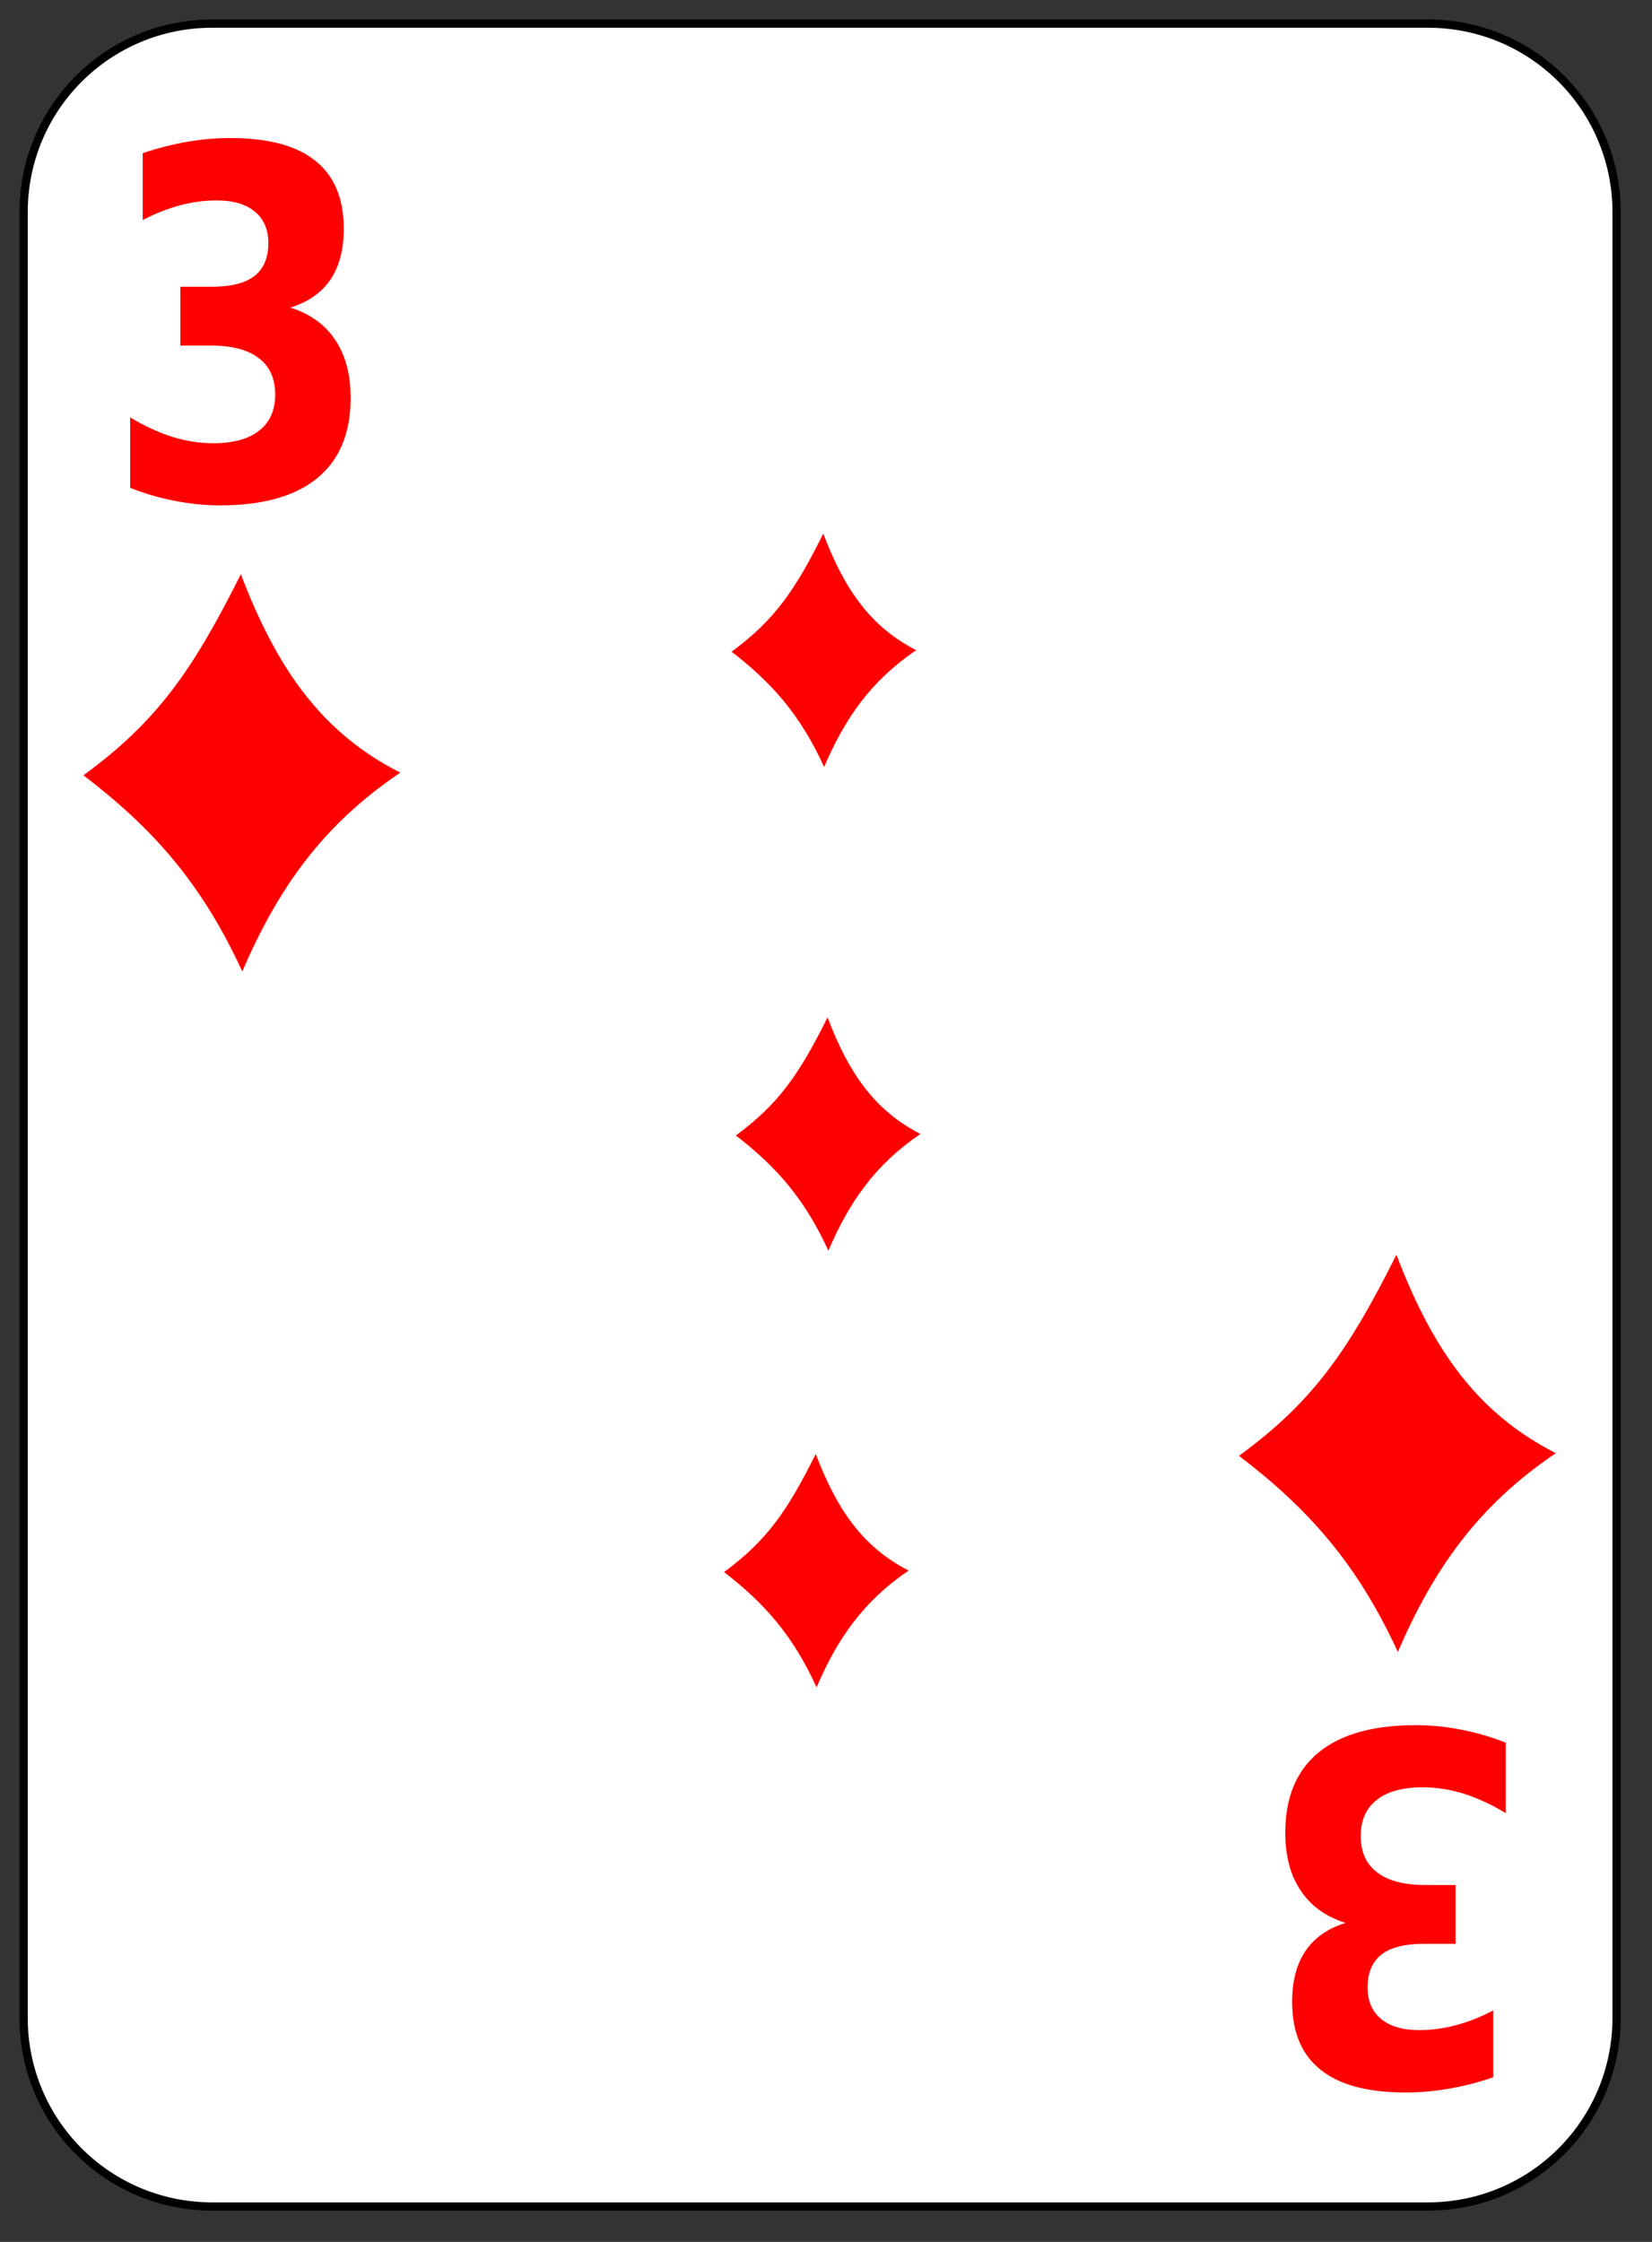 <?xml version="1.0" encoding="UTF-8" standalone="no"?>
<!-- Created with Inkscape (http://www.inkscape.org/) -->
<svg
   xmlns:dc="http://purl.org/dc/elements/1.1/"
   xmlns:cc="http://web.resource.org/cc/"
   xmlns:rdf="http://www.w3.org/1999/02/22-rdf-syntax-ns#"
   xmlns:svg="http://www.w3.org/2000/svg"
   xmlns="http://www.w3.org/2000/svg"
   xmlns:xlink="http://www.w3.org/1999/xlink"
   xmlns:sodipodi="http://inkscape.sourceforge.net/DTD/sodipodi-0.dtd"
   xmlns:inkscape="http://www.inkscape.org/namespaces/inkscape"
   sodipodi:docbase="/home/nicu/Desktop/simple"
   sodipodi:docname="d_3.svg"
   inkscape:version="0.41"
   sodipodi:version="0.32"
   version="1.0"
   x="0"
   y="0"
   preserveAspectRatio="xMinYMin meet"
   viewBox="0 0 140 190"
   height="190"
   id="svg2">
  
  <rect x="0" y="0" width="140" height="190" fill="#333333" stroke="none"/>
  
  <sodipodi:namedview
     inkscape:current-layer="svg2"
     inkscape:window-y="26"
     inkscape:window-x="0"
     inkscape:cy="95.000001"
     inkscape:cx="70.000003"
     inkscape:zoom="1.9105263"
     inkscape:window-height="791"
     inkscape:window-width="1152"
     inkscape:pageshadow="2"
     inkscape:pageopacity="0.0"
     borderopacity="1.0"
     bordercolor="#666666"
     pagecolor="#ffffff"
     id="base" />
  <defs
     id="defs3">
    <linearGradient
       id="linearGradient2060">
      <stop
         style="stop-color:#ebf0d0;stop-opacity:1;"
         offset="0"
         id="stop2062" />
      <stop
         style="stop-color:#ffffeb;stop-opacity:1;"
         offset="1"
         id="stop2064" />
    </linearGradient>
    <linearGradient
       x1="2"
       y1="63.1"
       x2="109"
       y2="128.695"
       id="linearGradient4853"
       xlink:href="#linearGradient2060"
       gradientUnits="userSpaceOnUse"
       gradientTransform="translate(0,-1)" />
  </defs>
  <g
     id="layer1"
     inkscape:groupmode="layer"
     inkscape:label="Layer 1">
    <g
       id="g5630">
      <path
         id="rect1306"
         d="M 18,2 L 121,2 C 129.864,2 137,9.136 137,18 L 137,171 C 137,179.864 129.864,187 121,187 L 18,187 C 9.136,187 2,179.864 2,171 L 2,18 C 2,9.136 9.136,2 18,2 z "
         style="fill:#ffffff;fill-opacity:1;stroke:black;stroke-width:0.7;stroke-miterlimit:4;stroke-dashoffset:0;stroke-opacity:1" />
    </g>
    <g
       inkscape:label="Layer 1"
       inkscape:groupmode="layer"
       id="g5495"
       transform="translate(-448.5,-231.5)" />
  </g>
  <g
     transform="translate(333.5,184.5)"
     id="g2352" />
  <g
     id="g2569">
    <path
       d="M 27.063,23.698 C 28.902,24.173 30.297,25.002 31.247,26.183 C 32.209,27.353 32.69,28.845 32.69,30.66 C 32.69,33.364 31.655,35.422 29.584,36.835 C 27.513,38.236 24.493,38.936 20.522,38.936 C 19.121,38.936 17.714,38.82 16.301,38.589 C 14.9,38.37 13.512,38.035 12.135,37.584 L 12.135,32.158 C 13.451,32.815 14.754,33.315 16.045,33.656 C 17.349,33.985 18.628,34.149 19.882,34.149 C 21.746,34.149 23.171,33.826 24.158,33.181 C 25.156,32.535 25.656,31.61 25.656,30.404 C 25.656,29.161 25.144,28.223 24.121,27.59 C 23.11,26.944 21.612,26.622 19.626,26.622 L 16.813,26.622 L 16.813,22.091 L 19.773,22.091 C 21.539,22.091 22.854,21.816 23.719,21.268 C 24.584,20.708 25.016,19.862 25.016,18.729 C 25.016,17.681 24.596,16.871 23.756,16.299 C 22.915,15.726 21.728,15.44 20.193,15.44 C 19.06,15.44 17.915,15.568 16.758,15.824 C 15.601,16.079 14.45,16.457 13.305,16.956 L 13.305,11.804 C 14.693,11.414 16.07,11.122 17.434,10.927 C 18.798,10.732 20.138,10.635 21.454,10.635 C 24.998,10.635 27.647,11.219 29.401,12.389 C 31.167,13.546 32.051,15.294 32.051,17.632 C 32.051,19.228 31.63,20.538 30.79,21.561 C 29.949,22.572 28.707,23.284 27.063,23.698"
       transform="scale(0.909,1.1)"
       style="font-size:37.418;font-style:normal;font-variant:normal;font-weight:bold;font-stretch:normal;fill:#ff0000;fill-opacity:1;stroke:none;stroke-width:1px;stroke-linecap:butt;stroke-linejoin:miter;stroke-opacity:1;font-family:Bitstream Vera Sans;text-anchor:start;writing-mode:lr-tb"
       id="text2221" />
    <path
       d="M -125.453,-148.152 C -123.614,-147.677 -122.219,-146.849 -121.269,-145.667 C -120.307,-144.498 -119.826,-143.006 -119.826,-141.191 C -119.826,-138.487 -120.861,-136.428 -122.932,-135.016 C -125.003,-133.615 -128.023,-132.914 -131.994,-132.914 C -133.395,-132.914 -134.802,-133.03 -136.215,-133.262 C -137.615,-133.481 -139.004,-133.816 -140.38,-134.266 L -140.38,-139.693 C -139.065,-139.035 -137.762,-138.536 -136.47,-138.195 C -135.167,-137.866 -133.888,-137.701 -132.634,-137.701 C -130.77,-137.701 -129.345,-138.024 -128.358,-138.67 C -127.359,-139.315 -126.86,-140.241 -126.86,-141.447 C -126.86,-142.689 -127.372,-143.627 -128.395,-144.261 C -129.406,-144.906 -130.904,-145.229 -132.889,-145.229 L -135.703,-145.229 L -135.703,-149.76 L -132.743,-149.76 C -130.977,-149.76 -129.662,-150.034 -128.797,-150.582 C -127.932,-151.143 -127.5,-151.989 -127.5,-153.122 C -127.5,-154.169 -127.92,-154.979 -128.76,-155.552 C -129.601,-156.124 -130.788,-156.411 -132.323,-156.411 C -133.456,-156.411 -134.601,-156.283 -135.758,-156.027 C -136.915,-155.771 -138.066,-155.393 -139.211,-154.894 L -139.211,-160.046 C -137.823,-160.436 -136.446,-160.729 -135.082,-160.923 C -133.718,-161.118 -132.378,-161.216 -131.062,-161.216 C -127.518,-161.216 -124.869,-160.631 -123.115,-159.462 C -121.348,-158.305 -120.465,-156.557 -120.465,-154.218 C -120.465,-152.622 -120.886,-151.313 -121.726,-150.29 C -122.566,-149.279 -123.809,-148.566 -125.453,-148.152"
       transform="scale(-0.909,-1.1)"
       style="font-size:37.418;font-style:normal;font-variant:normal;font-weight:bold;font-stretch:normal;fill:#ff0000;fill-opacity:1;stroke:none;stroke-width:1px;stroke-linecap:butt;stroke-linejoin:miter;stroke-opacity:1;font-family:Bitstream Vera Sans;text-anchor:start;writing-mode:lr-tb"
       id="text1986" />
  </g>
  <path
     d="M 20.41,48.665 C 16.284,56.91 13.275,61.163 7.07,65.705 C 12.942,70.192 17.083,74.829 20.53,82.325 C 23.609,75.204 27.377,69.895 33.92,65.482 C 27.338,62.133 23.527,56.828 20.41,48.665 z "
     style="fill:#ff0000;fill-opacity:1;fill-rule:evenodd;stroke:none;stroke-width:1pt;stroke-linecap:butt;stroke-linejoin:round;stroke-opacity:1"
     id="path1608" />
  <path
     d="M 69.77,45.22 C 67.367,50.065 65.615,52.564 62,55.233 C 65.421,57.87 67.832,60.595 69.84,65 C 71.634,60.815 73.829,57.696 77.64,55.102 C 73.806,53.134 71.586,50.017 69.77,45.22 z "
     style="fill:#ff0000;fill-opacity:1;fill-rule:evenodd;stroke:none;stroke-width:1pt;stroke-linecap:butt;stroke-linejoin:round;stroke-opacity:1"
     id="path1502" />
  <path
     d="M 70.13,86.22 C 67.727,91.065 65.975,93.564 62.36,96.233 C 65.781,98.87 68.192,101.595 70.201,106 C 71.994,101.815 74.189,98.696 78,96.102 C 74.166,94.134 71.946,91.017 70.13,86.22 z "
     style="fill:#ff0000;fill-opacity:1;fill-rule:evenodd;stroke:none;stroke-width:1pt;stroke-linecap:butt;stroke-linejoin:round;stroke-opacity:1"
     id="path1510" />
  <path
     d="M 69.13,123.22 C 66.727,128.065 64.975,130.564 61.36,133.233 C 64.781,135.87 67.192,138.595 69.201,143 C 70.994,138.815 73.189,135.696 77,133.102 C 73.166,131.134 70.946,128.017 69.13,123.22 z "
     style="fill:#ff0000;fill-opacity:1;fill-rule:evenodd;stroke:none;stroke-width:1pt;stroke-linecap:butt;stroke-linejoin:round;stroke-opacity:1"
     id="path1514" />
  <path
     d="M 118.34,106.34 C 114.214,114.585 111.205,118.838 105,123.38 C 110.872,127.867 115.013,132.504 118.46,140 C 121.539,132.879 125.307,127.57 131.85,123.157 C 125.268,119.808 121.457,114.503 118.34,106.34 z "
     style="fill:#ff0000;fill-opacity:1;fill-rule:evenodd;stroke:none;stroke-width:1pt;stroke-linecap:butt;stroke-linejoin:round;stroke-opacity:1"
     id="path1518" />

  

</svg>
